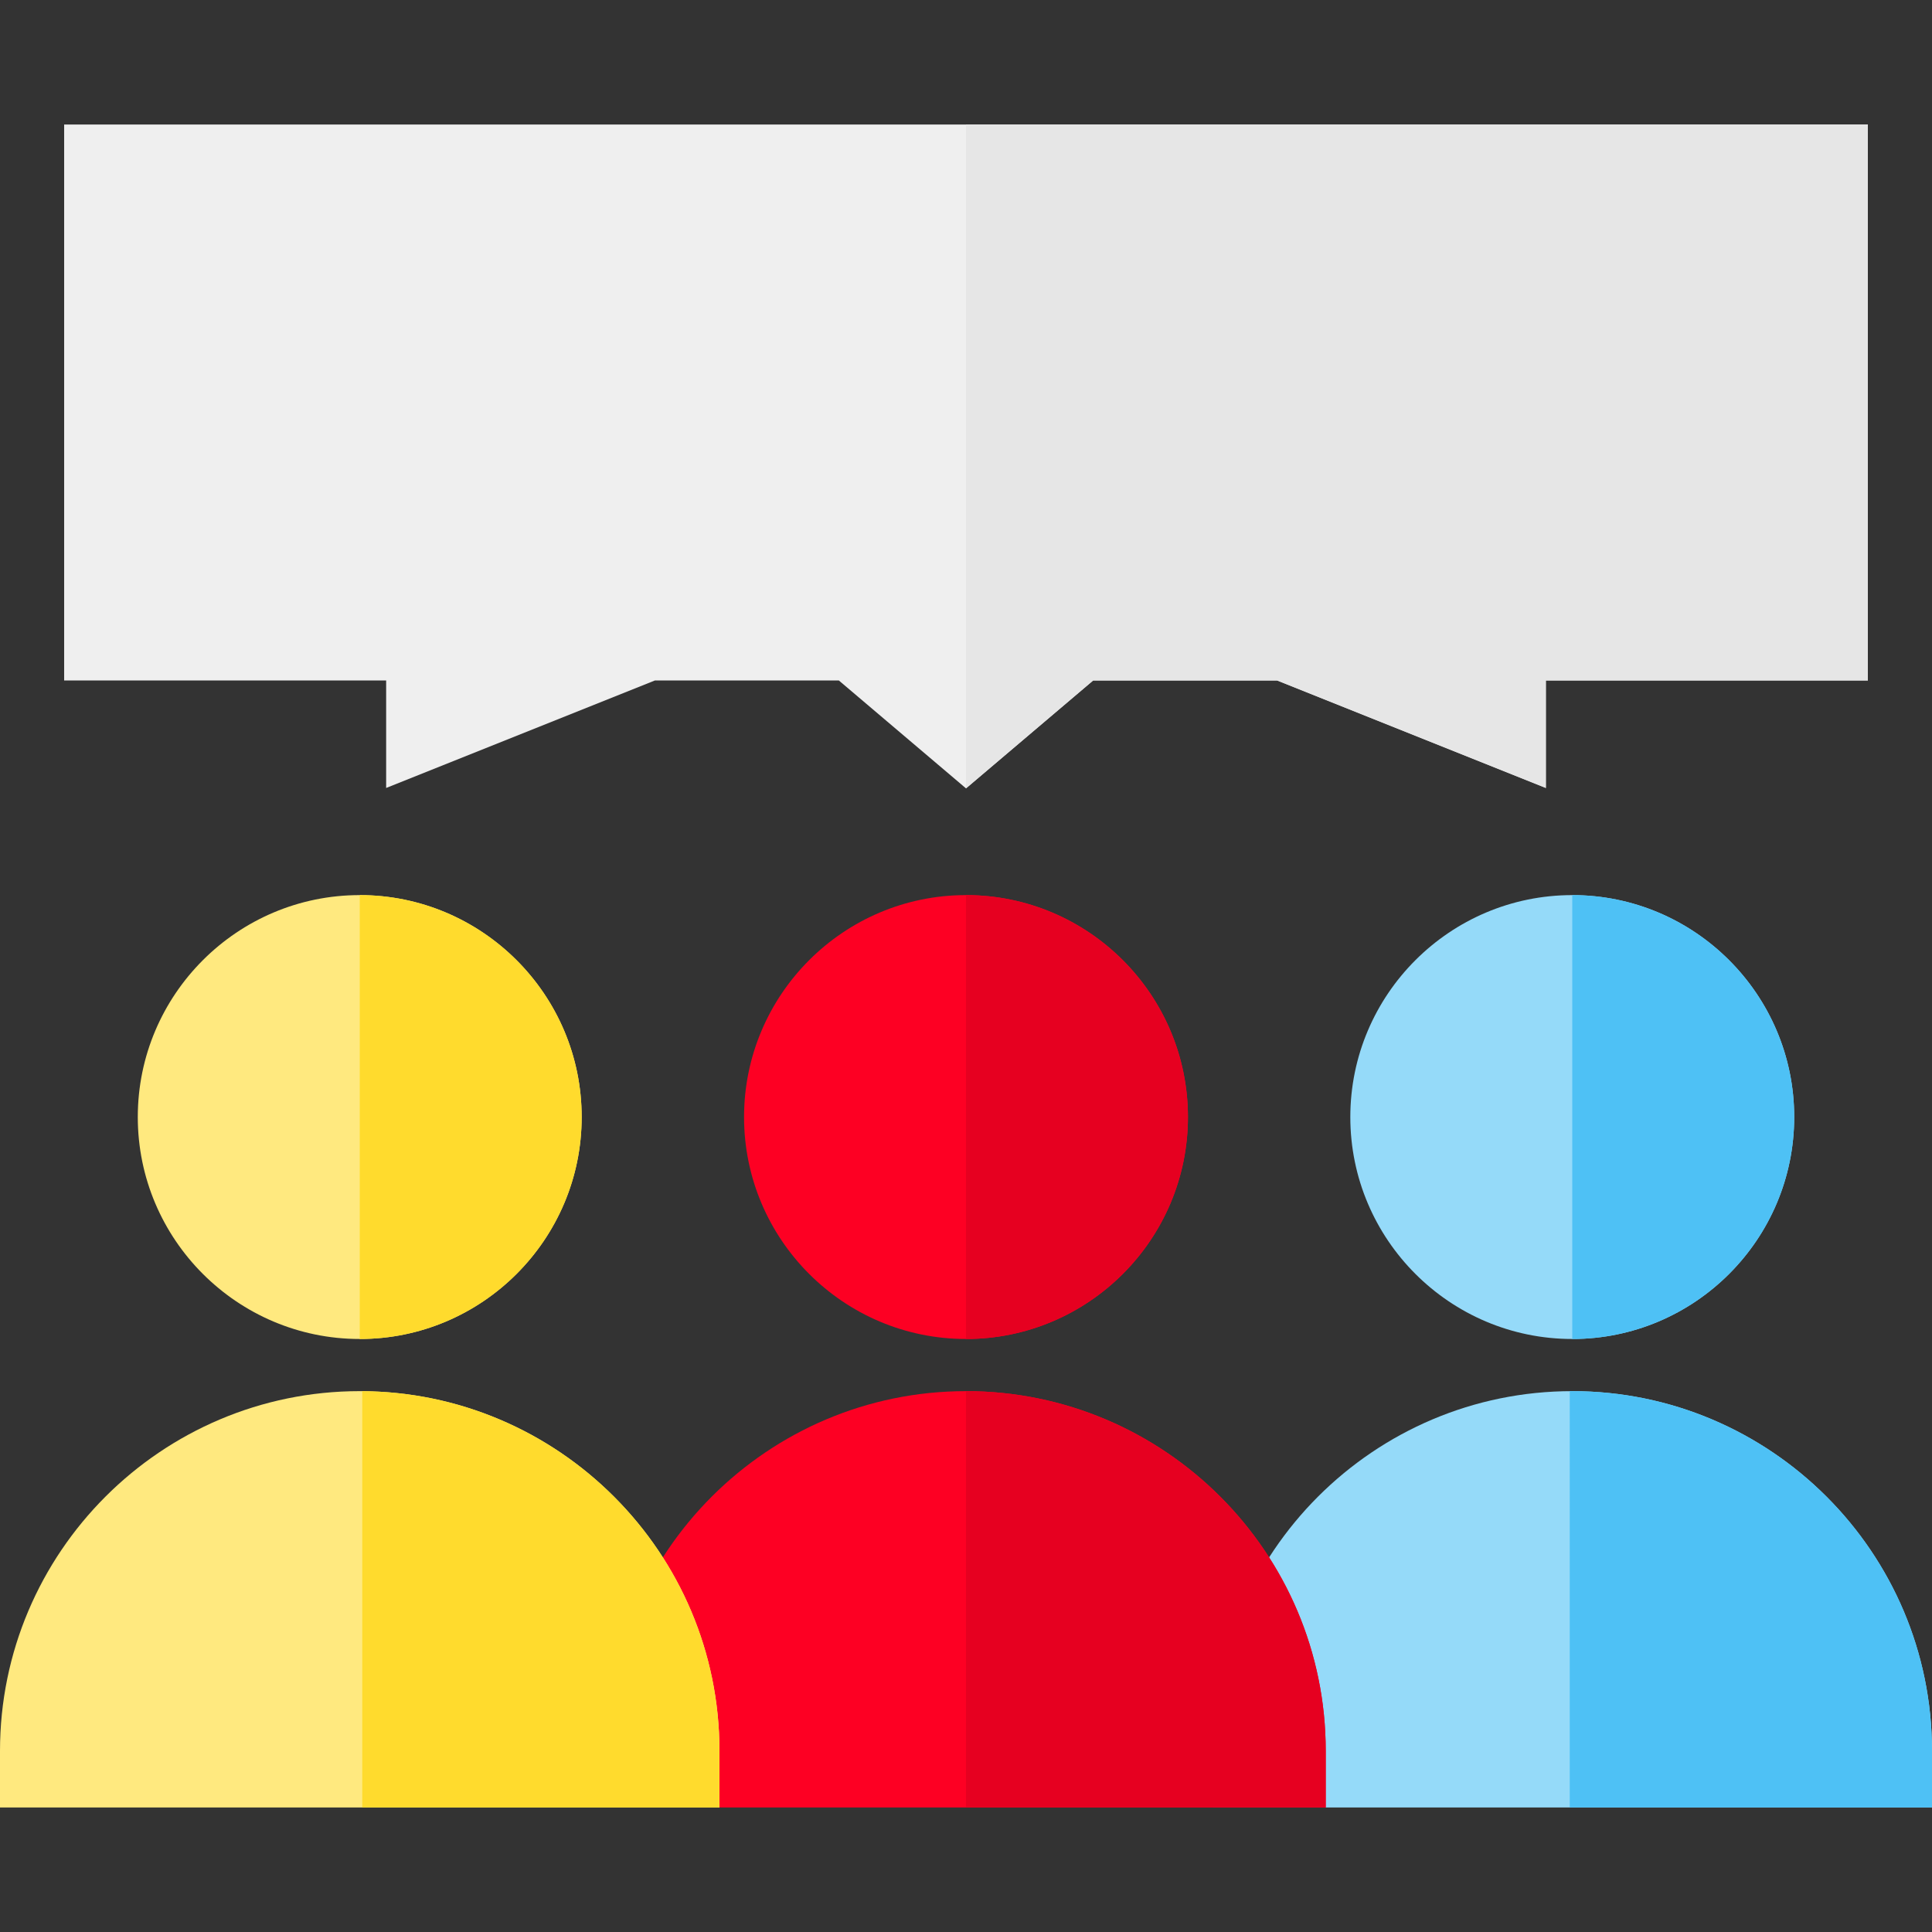 <?xml version="1.0" encoding="iso-8859-1"?>
<!-- Generator: Adobe Illustrator 19.0.0, SVG Export Plug-In . SVG Version: 6.00 Build 0)  -->
<svg version="1.1" id="Capa_1" xmlns="http://www.w3.org/2000/svg" xmlns:xlink="http://www.w3.org/1999/xlink" x="0px" y="0px"
	 viewBox="0 0 512.001 512.001" style="enable-background:new 0 0 512.001 512.001;" xml:space="preserve">
<rect x="0" y="0" width="512.001" height="512.001" fill="#333333" stroke="none"/>
<path style="fill:#95DAF9;" d="M416.667,354.848c32.433,0,58.818-26.386,58.818-58.818c0-32.433-26.386-58.818-58.818-58.818
	s-58.818,26.386-58.818,58.818C357.848,328.462,384.234,354.848,416.667,354.848z"/>
<path style="fill:#4EC1F5;" d="M416.667,354.848c32.433,0,58.818-26.386,58.818-58.818c0-32.433-26.386-58.818-58.818-58.818"/>
<path style="fill:#95DAF9;" d="M416.667,368.666c-52.566,0-95.333,42.767-95.333,95.334v15H512v-15
	C512,411.434,469.234,368.666,416.667,368.666z"/>
<path style="fill:#FD0023;" d="M256,237.212c-32.433,0-58.818,26.386-58.818,58.818s26.386,58.818,58.818,58.818
	s58.818-26.386,58.818-58.818C314.819,263.598,288.433,237.212,256,237.212z"/>
<path style="fill:#E60020;" d="M256,354.848c32.433,0,58.818-26.386,58.818-58.818c0-32.433-26.386-58.818-58.818-58.818"/>
<path style="fill:#FD0023;" d="M256,368.666c-52.567,0-95.333,42.767-95.333,95.334v15h190.667v-15
	C351.333,411.434,308.567,368.666,256,368.666z"/>
<path style="fill:#FFE97F;" d="M95.333,237.212c-32.432,0-58.818,26.386-58.818,58.818s26.386,58.818,58.818,58.818
	c32.433,0,58.818-26.386,58.818-58.818C154.152,263.598,127.766,237.212,95.333,237.212z"/>
<path style="fill:#FFDB2D;" d="M95.333,354.848c32.433,0,58.818-26.386,58.818-58.818c0-32.433-26.386-58.818-58.818-58.818"/>
<polygon style="fill:#EFEFEF;" points="17,33 17,180.333 102.333,180.333 102.333,208.822 173.556,180.333 222.302,180.333 
	256,208.927 289.699,180.333 338.445,180.333 409.667,208.822 409.667,180.333 495,180.333 495,33 "/>
<polygon style="fill:#E6E6E6;" points="256,33 256,208.926 256,208.927 289.699,180.333 338.445,180.333 409.667,208.822 
	409.667,180.333 495,180.333 495,33 "/>
<path style="fill:#E60020;" d="M256,368.666L256,368.666V479h95.333v-15C351.333,411.434,308.567,368.666,256,368.666z"/>
<path style="fill:#4EC1F5;" d="M416.667,368.666c-0.223,0-0.444,0.007-0.666,0.009V479h96v-15
	C512,411.434,469.234,368.666,416.667,368.666z"/>
<path style="fill:#FFE97F;" d="M95.333,368.666C42.767,368.666,0,411.434,0,464v15h190.667v-15
	C190.667,411.434,147.9,368.666,95.333,368.666z"/>
<path style="fill:#FFDB2D;" d="M96,368.675V479h94.667v-15C190.667,411.655,148.261,369.035,96,368.675z"/>
<g>
</g>
<g>
</g>
<g>
</g>
<g>
</g>
<g>
</g>
<g>
</g>
<g>
</g>
<g>
</g>
<g>
</g>
<g>
</g>
<g>
</g>
<g>
</g>
<g>
</g>
<g>
</g>
<g>
</g>
</svg>
